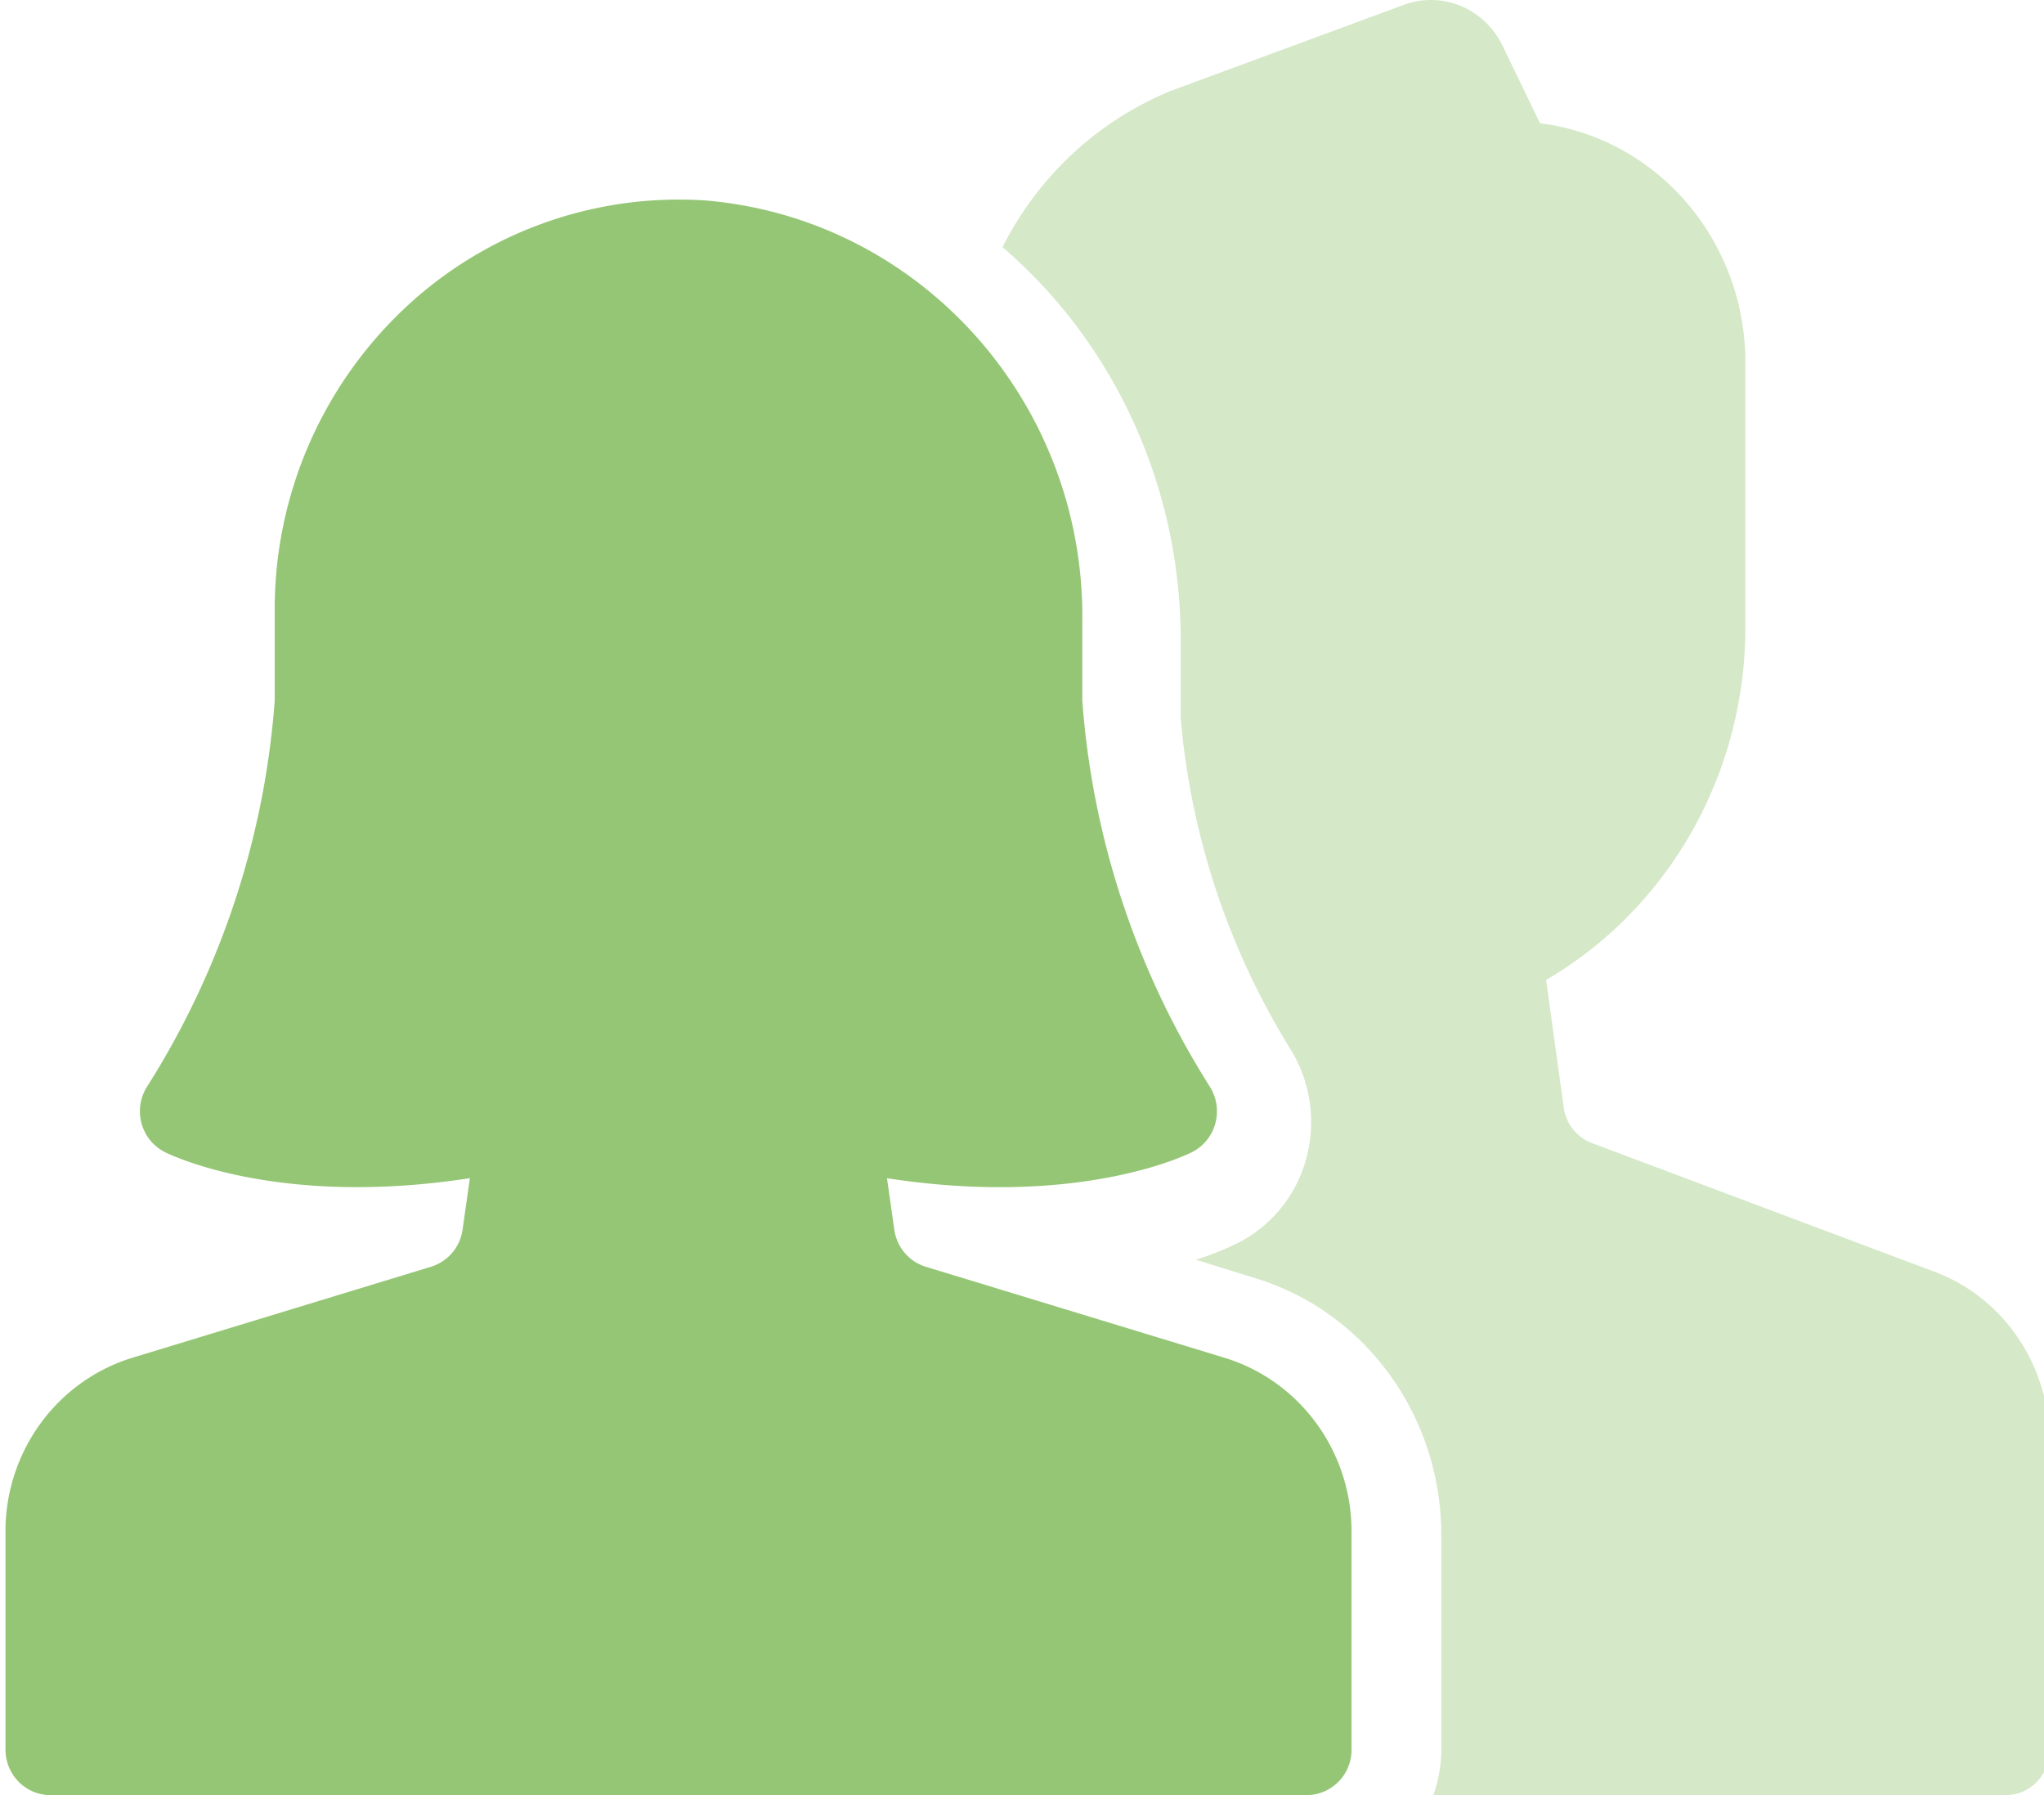 <svg xmlns="http://www.w3.org/2000/svg" width="41" height="36" viewBox="0 0 41 36"><g><g><g opacity=".4"><path fill="#95C675" d="M38.816 25.509l-6.884-2.585a.894.894 0 0 1-.567-.72l-.352-2.552c2.463-1.437 3.99-4.13 3.997-7.051V7.265c-.002-2.443-1.77-4.5-4.119-4.793l-.76-1.571C29.766.167 28.935-.178 28.18.09l-4.694 1.732a6.575 6.575 0 0 0-3.376 3.135c2.269 1.95 3.578 4.841 3.573 7.89V14.4a15.077 15.077 0 0 0 2.178 6.603c.416.644.544 1.443.351 2.192a2.683 2.683 0 0 1-1.36 1.722c-.279.137-.568.253-.864.347l1.2.372c2.217.678 3.734 2.786 3.723 5.173V35.1a2.747 2.747 0 0 1-.16.9h11.488c.48 0 .871-.403.871-.9v-6.21c-.003-1.512-.92-2.862-2.294-3.381z"/></g><g><path fill="#95C675" d="M26.21 36H1.01c-.497 0-.9-.41-.9-.914v-4.36c-.007-1.617 1.039-3.045 2.566-3.503l5.973-1.82a.91.91 0 0 0 .63-.747l.146-1.028c-3.856.595-6.02-.475-6.12-.524a.911.911 0 0 1-.468-.583.926.926 0 0 1 .122-.743 16.766 16.766 0 0 0 2.551-7.72v-1.83A8.29 8.29 0 0 1 8.077 6.22a8.025 8.025 0 0 1 6.073-2.2c4.316.365 7.618 4.06 7.56 8.46v1.578a16.766 16.766 0 0 0 2.549 7.721.926.926 0 0 1 .121.743.911.911 0 0 1-.468.583c-.099.05-2.261 1.118-6.12.524l.146 1.028a.91.91 0 0 0 .63.747l5.976 1.82c1.527.458 2.573 1.886 2.566 3.503v4.36a.907.907 0 0 1-.9.914z"/></g></g></g></svg>
